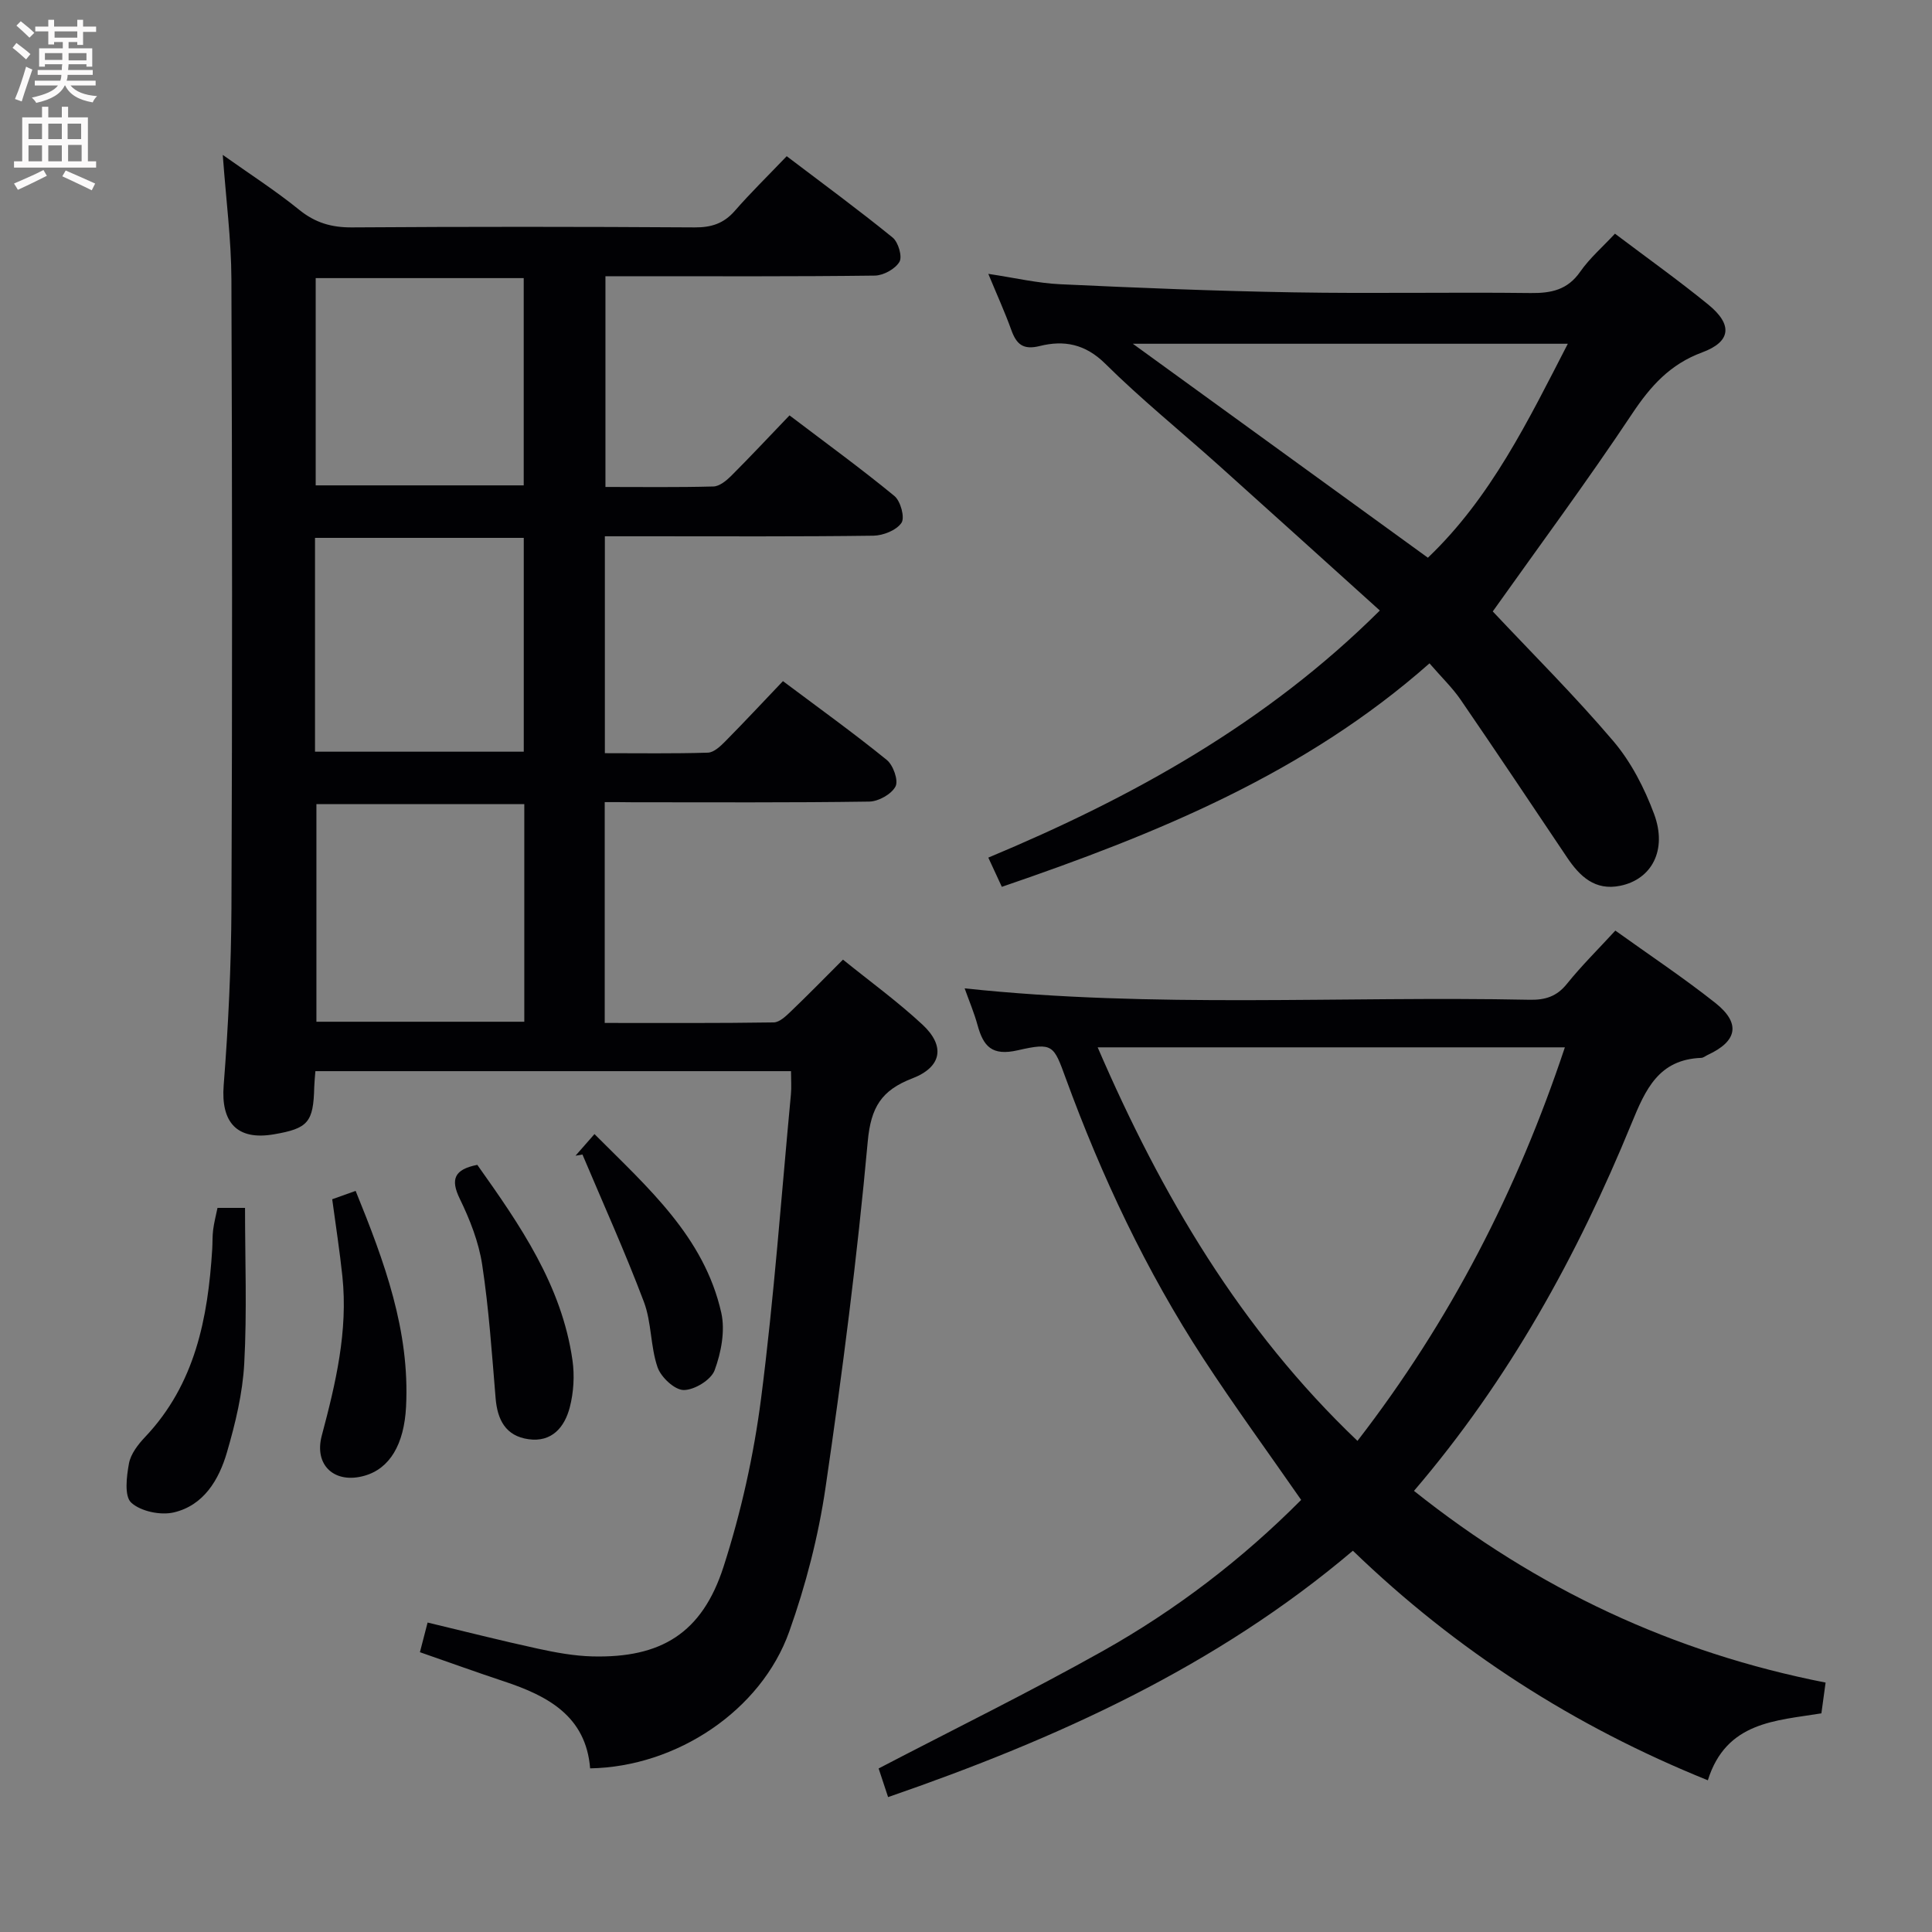 <svg enable-background="new 0 0 400 400" viewBox="0 0 400 400" xmlns="http://www.w3.org/2000/svg"><rect x="0" y="0" width="400" height="400" fill="#808080" stroke="none"/><g fill="#010104"><path d="m125.2 166.07v45.72c11.79 0 23.39.07 34.99-.11 1.22-.02 2.57-1.34 3.6-2.33 3.48-3.33 6.85-6.78 10.74-10.67 5.51 4.46 11.27 8.64 16.45 13.45 4.77 4.43 4.04 8.78-2.1 11.14-6.36 2.45-8.57 5.94-9.22 13.03-2.18 23.96-5.25 47.86-8.74 71.67-1.48 10.11-4.09 20.21-7.52 29.84-5.82 16.34-23.32 28-41.22 28.31-.86-10.79-8.73-15-17.83-18.01-5.67-1.88-11.28-3.91-17.41-6.04.5-1.92.97-3.75 1.59-6.14 7.75 1.85 15.24 3.76 22.79 5.4 3.71.81 7.52 1.51 11.29 1.61 14.24.37 22.74-4.79 27.18-18.53 3.64-11.29 6.26-23.08 7.78-34.85 2.69-20.91 4.2-41.98 6.18-62.98.14-1.48.02-2.98.02-4.81-32.92 0-65.64 0-98.47 0-.1 1.3-.21 2.29-.24 3.28-.17 7.3-1.26 8.59-8.36 9.8-7.64 1.31-10.99-2.47-10.39-10.15.96-12.26 1.55-24.59 1.61-36.89.18-43.32.16-86.64-.01-129.97-.03-8.27-1.12-16.53-1.79-25.77 5.59 3.97 10.93 7.4 15.83 11.37 3.32 2.69 6.7 3.67 10.92 3.64 23.66-.16 47.32-.15 70.98 0 3.44.02 6-.81 8.28-3.42 3.28-3.76 6.86-7.25 10.75-11.32 7.58 5.75 14.89 11.12 21.93 16.84 1.17.95 2.05 3.95 1.41 5.03-.87 1.48-3.31 2.82-5.09 2.85-16.49.21-32.99.13-49.49.13-1.97 0-3.95 0-6.29 0v43.63c7.47 0 14.91.1 22.35-.1 1.26-.03 2.68-1.2 3.68-2.19 4-4 7.86-8.13 12.08-12.53 7.56 5.74 14.81 11.01 21.72 16.69 1.28 1.05 2.2 4.47 1.46 5.56-1.04 1.53-3.78 2.63-5.81 2.66-15.66.21-31.32.12-46.99.12-2.79 0-5.58 0-8.61 0v44.91c7.15 0 14.25.11 21.34-.11 1.23-.04 2.59-1.33 3.59-2.34 3.97-4.02 7.83-8.16 11.94-12.47 7.54 5.65 14.68 10.78 21.49 16.31 1.34 1.08 2.46 4.25 1.82 5.49-.83 1.6-3.52 3.11-5.43 3.14-16.33.24-32.66.14-48.99.14-1.77-.03-3.57-.03-5.79-.03zm-16.65 45.47c0-15.39 0-30.15 0-45.05-14.61 0-28.94 0-43.04 0v45.05zm-43.33-55.91h43.22c0-15 0-29.69 0-44.27-14.62 0-28.85 0-43.22 0zm.14-55.14h43.07c0-14.54 0-28.75 0-42.91-14.63 0-28.86 0-43.07 0z"/><path d="m292.75 308.67c25.5 20.32 53.63 33.49 85.22 39.69-.29 2.12-.56 4.06-.87 6.37-9.37 1.54-19.7 1.67-23.51 13.86-27.69-11.19-52.04-26.82-73.49-47.53-28.33 24.02-61.28 38.94-96.23 51.01-.74-2.23-1.39-4.21-1.96-5.93 15.64-8.15 31.26-15.82 46.42-24.32 15.12-8.49 28.85-19 41.06-31.28-6.87-9.9-13.82-19.41-20.25-29.26-11.85-18.17-21.05-37.69-28.49-58.04-2.5-6.84-2.62-7.46-9.93-5.79-5.37 1.23-7.12-.82-8.33-5.21-.69-2.53-1.73-4.97-2.67-7.61 39.14 4.17 78.07 1.56 116.93 2.36 3.24.07 5.64-.65 7.76-3.29 3.01-3.74 6.45-7.14 10.03-11.03 7.02 5.04 14.06 9.72 20.67 14.95 5.34 4.22 4.61 7.95-1.53 10.78-.45.21-.89.6-1.35.62-8.79.34-11.52 6.45-14.44 13.58-11.2 27.33-25.35 53.06-45.04 76.07zm31.24-91.83c-32.49 0-64.33 0-96.73 0 13.23 30.66 29.6 58.44 53.79 81.48 19.21-24.87 33.04-51.76 42.94-81.48z"/><path d="m295.96 137.34c-25.81 22.82-56.51 35.31-88.54 46.27-.84-1.82-1.65-3.55-2.8-6.05 29.8-12.45 57.57-27.8 81.06-51.16-11.25-10.14-22.31-20.16-33.42-30.12-7.81-7-15.99-13.61-23.43-20.98-4.14-4.1-8.55-4.91-13.56-3.66-3.45.86-4.82-.36-5.89-3.32-1.33-3.7-2.97-7.28-4.76-11.62 5.49.82 10.18 1.93 14.92 2.15 16.11.75 32.23 1.41 48.35 1.68 16.32.28 32.66-.06 48.99.14 4.29.05 7.66-.64 10.29-4.42 1.97-2.82 4.65-5.13 7.19-7.87 6.65 5.02 13.15 9.65 19.32 14.68 5.09 4.15 4.74 7.68-1.27 9.9-6.65 2.46-10.68 6.97-14.5 12.71-9.29 13.96-19.29 27.46-28.85 40.92 8.08 8.61 16.93 17.4 24.97 26.86 3.68 4.33 6.45 9.74 8.44 15.1 2.76 7.46-.5 13.51-7.02 14.84-5.22 1.07-8.37-1.94-11.01-5.87-7.32-10.9-14.6-21.82-22.03-32.65-1.67-2.44-3.86-4.54-6.45-7.53zm28.64-66.17c-29.99 0-59.29 0-90.06 0 21.21 15.38 41.1 29.8 61.09 44.3 13.05-12.44 20.77-28.4 28.97-44.3z"/><path d="m45.03 250.08h5.7c0 10.75.42 21.49-.16 32.18-.33 6.21-1.84 12.45-3.59 18.45-1.65 5.66-4.8 10.97-11 12.42-2.74.64-6.83-.21-8.81-2.02-1.46-1.34-.97-5.41-.47-8.11.36-1.97 1.87-3.93 3.33-5.47 10.38-10.95 13.02-24.62 13.91-38.93.08-1.33.02-2.67.19-3.98.18-1.44.55-2.87.9-4.54z"/><path d="m98.82 241.17c8.86 12.48 17.48 24.93 19.7 40.43.46 3.18.25 6.66-.55 9.76-1.06 4.09-3.69 7.31-8.57 6.61-4.71-.67-6.42-4.01-6.79-8.5-.77-9.23-1.39-18.49-2.78-27.63-.71-4.67-2.53-9.31-4.61-13.59-2.03-4.13-1.14-6.14 3.6-7.08z"/><path d="m73.63 246.56c5.98 14.7 11.24 28.96 10.44 44.69-.4 7.79-3.37 12.81-8.62 14.29-6.13 1.74-10.48-2.12-8.83-8.31 2.88-10.82 5.45-21.64 4.27-32.95-.55-5.25-1.37-10.48-2.11-15.99 1.51-.54 2.88-1.03 4.85-1.73z"/><path d="m119.15 239.28c1.16-1.32 2.32-2.64 3.93-4.48 11.05 11.09 22.7 21.24 26.25 36.98.84 3.74-.02 8.25-1.38 11.93-.74 1.99-4.19 4.09-6.4 4.08-1.88-.01-4.7-2.65-5.41-4.71-1.49-4.32-1.22-9.27-2.82-13.52-3.89-10.31-8.44-20.37-12.73-30.53-.48.08-.96.17-1.44.25z"/></g><path d="m2.6 9.9.8-1c.9.7 1.9 1.4 2.9 2.3l-.9 1.1c-1.1-1-2-1.8-2.8-2.4zm.5 10.6c.9-2.1 1.6-4.3 2.3-6.7.4.2.8.4 1.3.6-.7 2.1-1.5 4.3-2.2 6.6zm.3-15.2.9-.9c1 .8 2 1.6 2.8 2.4l-1 1c-.9-.9-1.8-1.7-2.7-2.5zm12.6-1.2h1.2v1.4h2.7v1.1h-2.7v2.7h-1.2v-.6h-1.8v1.3h4.9v3.8h-1.2v-.5h-3.7c0 .4-.1.9-.1 1.2h5.1v1h-5.2c0 .5-.1.9-.2 1.2h6v1h-5.2c1.1 1.3 2.9 2 5.5 2.2-.4.4-.7.8-.9 1.3-2.9-.5-4.8-1.6-5.7-3.5h-.1c-.8 1.7-2.7 2.9-5.9 3.6-.2-.4-.6-.8-.9-1.1 2.8-.6 4.6-1.4 5.4-2.5h-4.8v-1h5.3c.1-.3.2-.7.2-1.2h-4.9v-1h5c0-.4 0-.8.1-1.2h-3.6v.5h-1.2v-3.8h4.9v-1.3h-1.8v.5h-1.2v-2.7h-2.7v-1h2.7v-1.4h1.2v1.4h4.8zm-6.7 8.3h3.6c0-.4 0-.9 0-1.4h-3.6zm1.9-4.6h4.8v-1.3h-4.7v1.3zm6.7 3.2h-3.7v1.5h3.7z" fill="#fbfafa"/><path d="m8.7 22.1h1.3v2.2h2.8v-2.2h1.3v2.2h4.1v9.1h1.7v1.3h-17v-1.3h1.7v-9.1h4.1zm.3 13.1.7 1.2c-1.8.9-3.8 1.9-6 2.9-.2-.4-.5-.8-.8-1.3 2.3-1 4.4-1.9 6.1-2.8zm-3.1-6.4h2.8v-3.2h-2.8zm0 4.6h2.8v-3.3h-2.8zm4.1-4.6h2.8v-3.2h-2.8zm0 4.6h2.8v-3.3h-2.8zm3.6 1.9c2.1.9 4.1 1.8 6.1 2.7l-.7 1.4c-2.2-1.1-4.2-2-6.1-2.9zm3.2-9.7h-2.8v3.2h2.8zm-2.7 7.8h2.8v-3.4h-2.8z" fill="#fbfafa"/></svg>